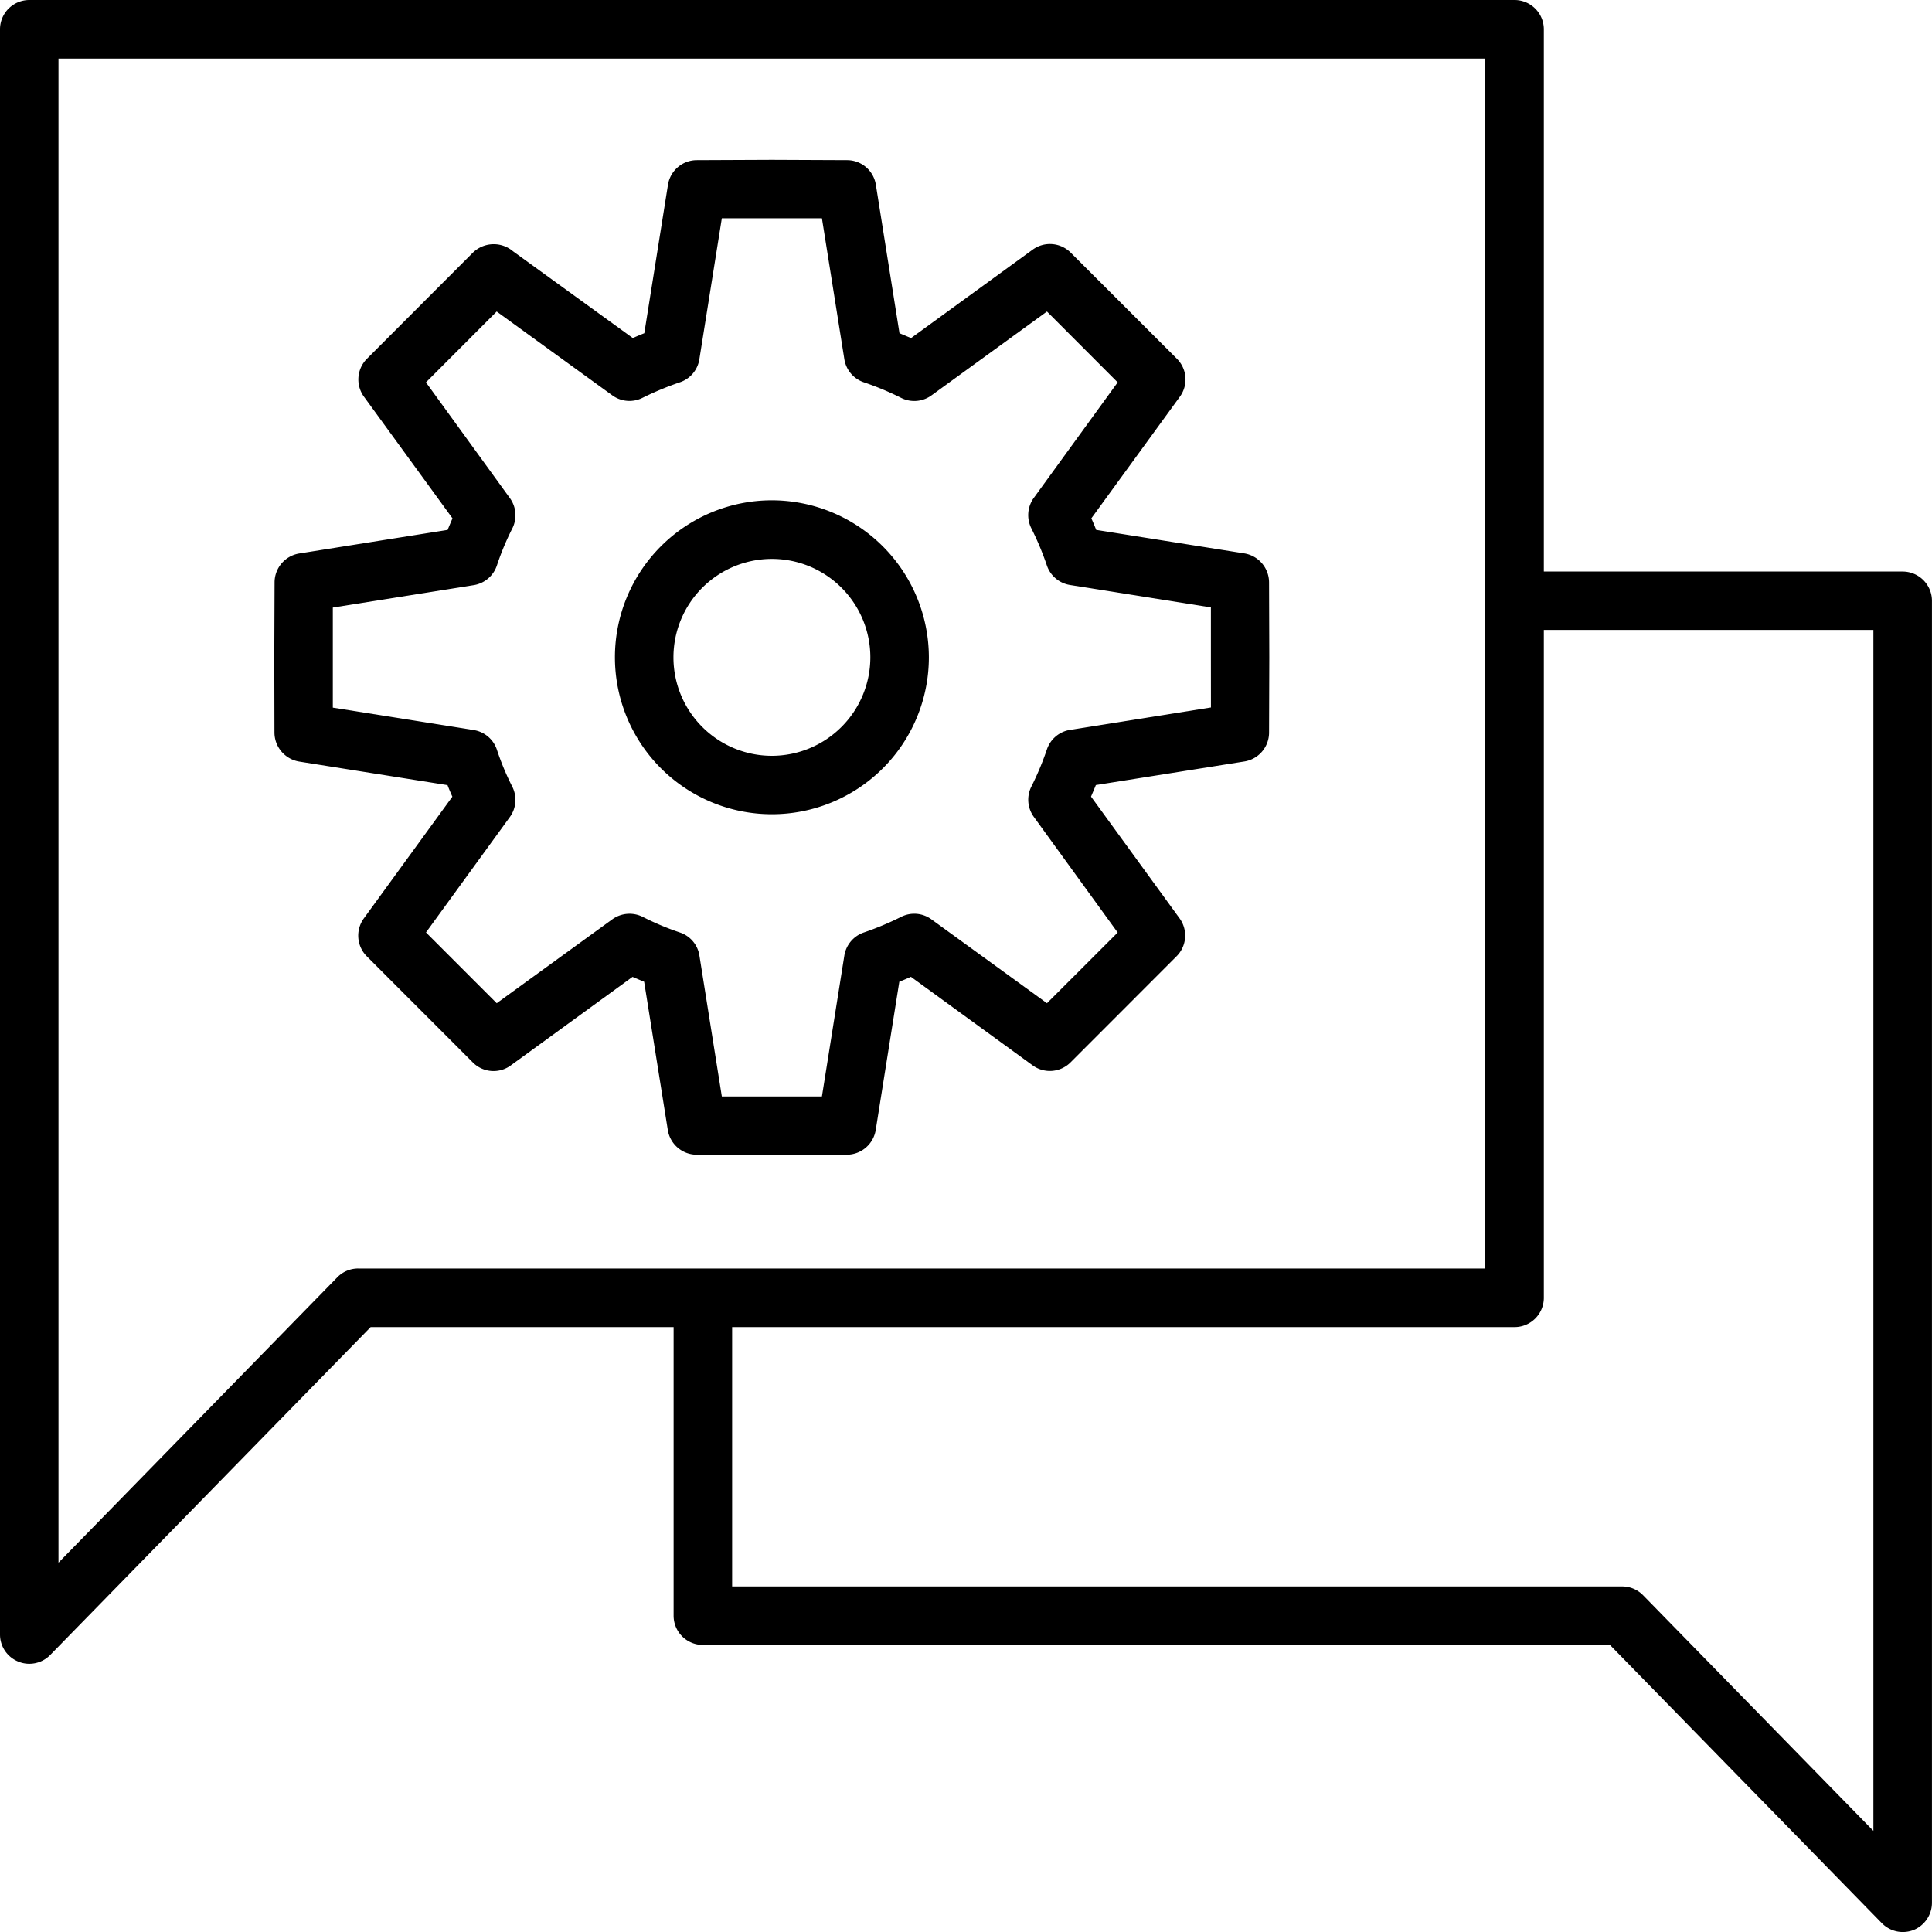 <svg xmlns="http://www.w3.org/2000/svg" width="48.001" height="48.002" viewBox="0 0 48.001 48.002">
  <g>
    <path d="M47.273,14.2H38.357V.729A.729.729,0,0,0,37.63,0H.727A.728.728,0,0,0,0,.729V40.61a.725.725,0,0,0,.453.672.713.713,0,0,0,.274.055.729.729,0,0,0,.521-.219l7.961-8.146h7.527v7.17a.727.727,0,0,0,.727.727H40l6.756,6.914a.729.729,0,0,0,.521.219.746.746,0,0,0,.274-.053A.732.732,0,0,0,48,47.275V14.925A.728.728,0,0,0,47.273,14.2ZM8.9,31.516a.723.723,0,0,0-.52.219l-6.927,7.09V1.456H36.9V31.517H8.9ZM46.545,45.489l-5.722-5.855a.723.723,0,0,0-.52-.219H18.19V32.972H37.63a.728.728,0,0,0,.727-.729V15.651h8.188Z" fill="currentColor"/>
    <path d="M30.915,13.749l-3.68-.584c-.038-.1-.078-.191-.12-.287l2.2-3.023a.726.726,0,0,0-.074-.941L26.6,6.275a.729.729,0,0,0-.941-.074L22.635,8.4c-.1-.043-.191-.082-.287-.121l-.587-3.689a.724.724,0,0,0-.716-.611l-1.869-.008-1.864.008a.726.726,0,0,0-.716.611l-.588,3.689c-.095.037-.19.078-.287.119L12.745,6.242a.742.742,0,0,0-1,.039L9.116,8.914a.728.728,0,0,0-.074.941l2.2,3.023c-.042.1-.082.191-.12.287l-3.687.586a.729.729,0,0,0-.613.715l-.007,1.871L6.819,18.2a.734.734,0,0,0,.624.723l3.676.584c.038.1.078.191.12.287l-2.2,3.025a.728.728,0,0,0,.074.941l2.635,2.637a.725.725,0,0,0,.942.074l3.025-2.2c.1.041.191.082.289.121l.588,3.684a.728.728,0,0,0,.716.613l1.869.006,1.86-.006a.731.731,0,0,0,.722-.623l.585-3.676c.1-.037.192-.078.288-.121l3.024,2.2a.726.726,0,0,0,.942-.074l2.635-2.637a.727.727,0,0,0,.074-.941l-2.2-3.025c.042-.1.082-.191.12-.287l3.69-.586a.728.728,0,0,0,.613-.715l.006-1.871-.006-1.859A.733.733,0,0,0,30.915,13.749Zm-.829,3.828-3.5.557a.725.725,0,0,0-.576.488,7.2,7.2,0,0,1-.386.922.726.726,0,0,0,.062.752l2.083,2.873-1.757,1.756-2.869-2.082a.721.721,0,0,0-.754-.063,7.469,7.469,0,0,1-.924.387.728.728,0,0,0-.487.574l-.557,3.5-1.241,0-1.246,0-.557-3.5a.72.72,0,0,0-.488-.574,6.821,6.821,0,0,1-.917-.385.732.732,0,0,0-.759.059l-2.872,2.084-1.757-1.758L12.667,20.3a.724.724,0,0,0,.06-.756,6.611,6.611,0,0,1-.381-.916.726.726,0,0,0-.577-.49l-3.5-.557,0-1.24,0-1.246,3.5-.557a.729.729,0,0,0,.577-.49,6.681,6.681,0,0,1,.382-.918.724.724,0,0,0-.061-.756L10.583,9.5l1.757-1.76,2.872,2.082a.723.723,0,0,0,.75.063,7.6,7.6,0,0,1,.925-.385.722.722,0,0,0,.489-.576l.558-3.5,1.241,0,1.246,0,.557,3.5a.726.726,0,0,0,.489.576,7.225,7.225,0,0,1,.925.387.725.725,0,0,0,.75-.063l2.87-2.084L27.769,9.5,25.685,12.37a.731.731,0,0,0-.063.752,7.2,7.2,0,0,1,.387.924.727.727,0,0,0,.576.488l3.5.557,0,1.24Z" fill="currentColor"/>
    <path d="M19.178,12.43a3.9,3.9,0,1,0,3.9,3.9A3.906,3.906,0,0,0,19.178,12.43Zm0,6.348a2.446,2.446,0,1,1,2.446-2.445A2.449,2.449,0,0,1,19.178,18.778Z" fill="currentColor"/>
  </g>
</svg>
